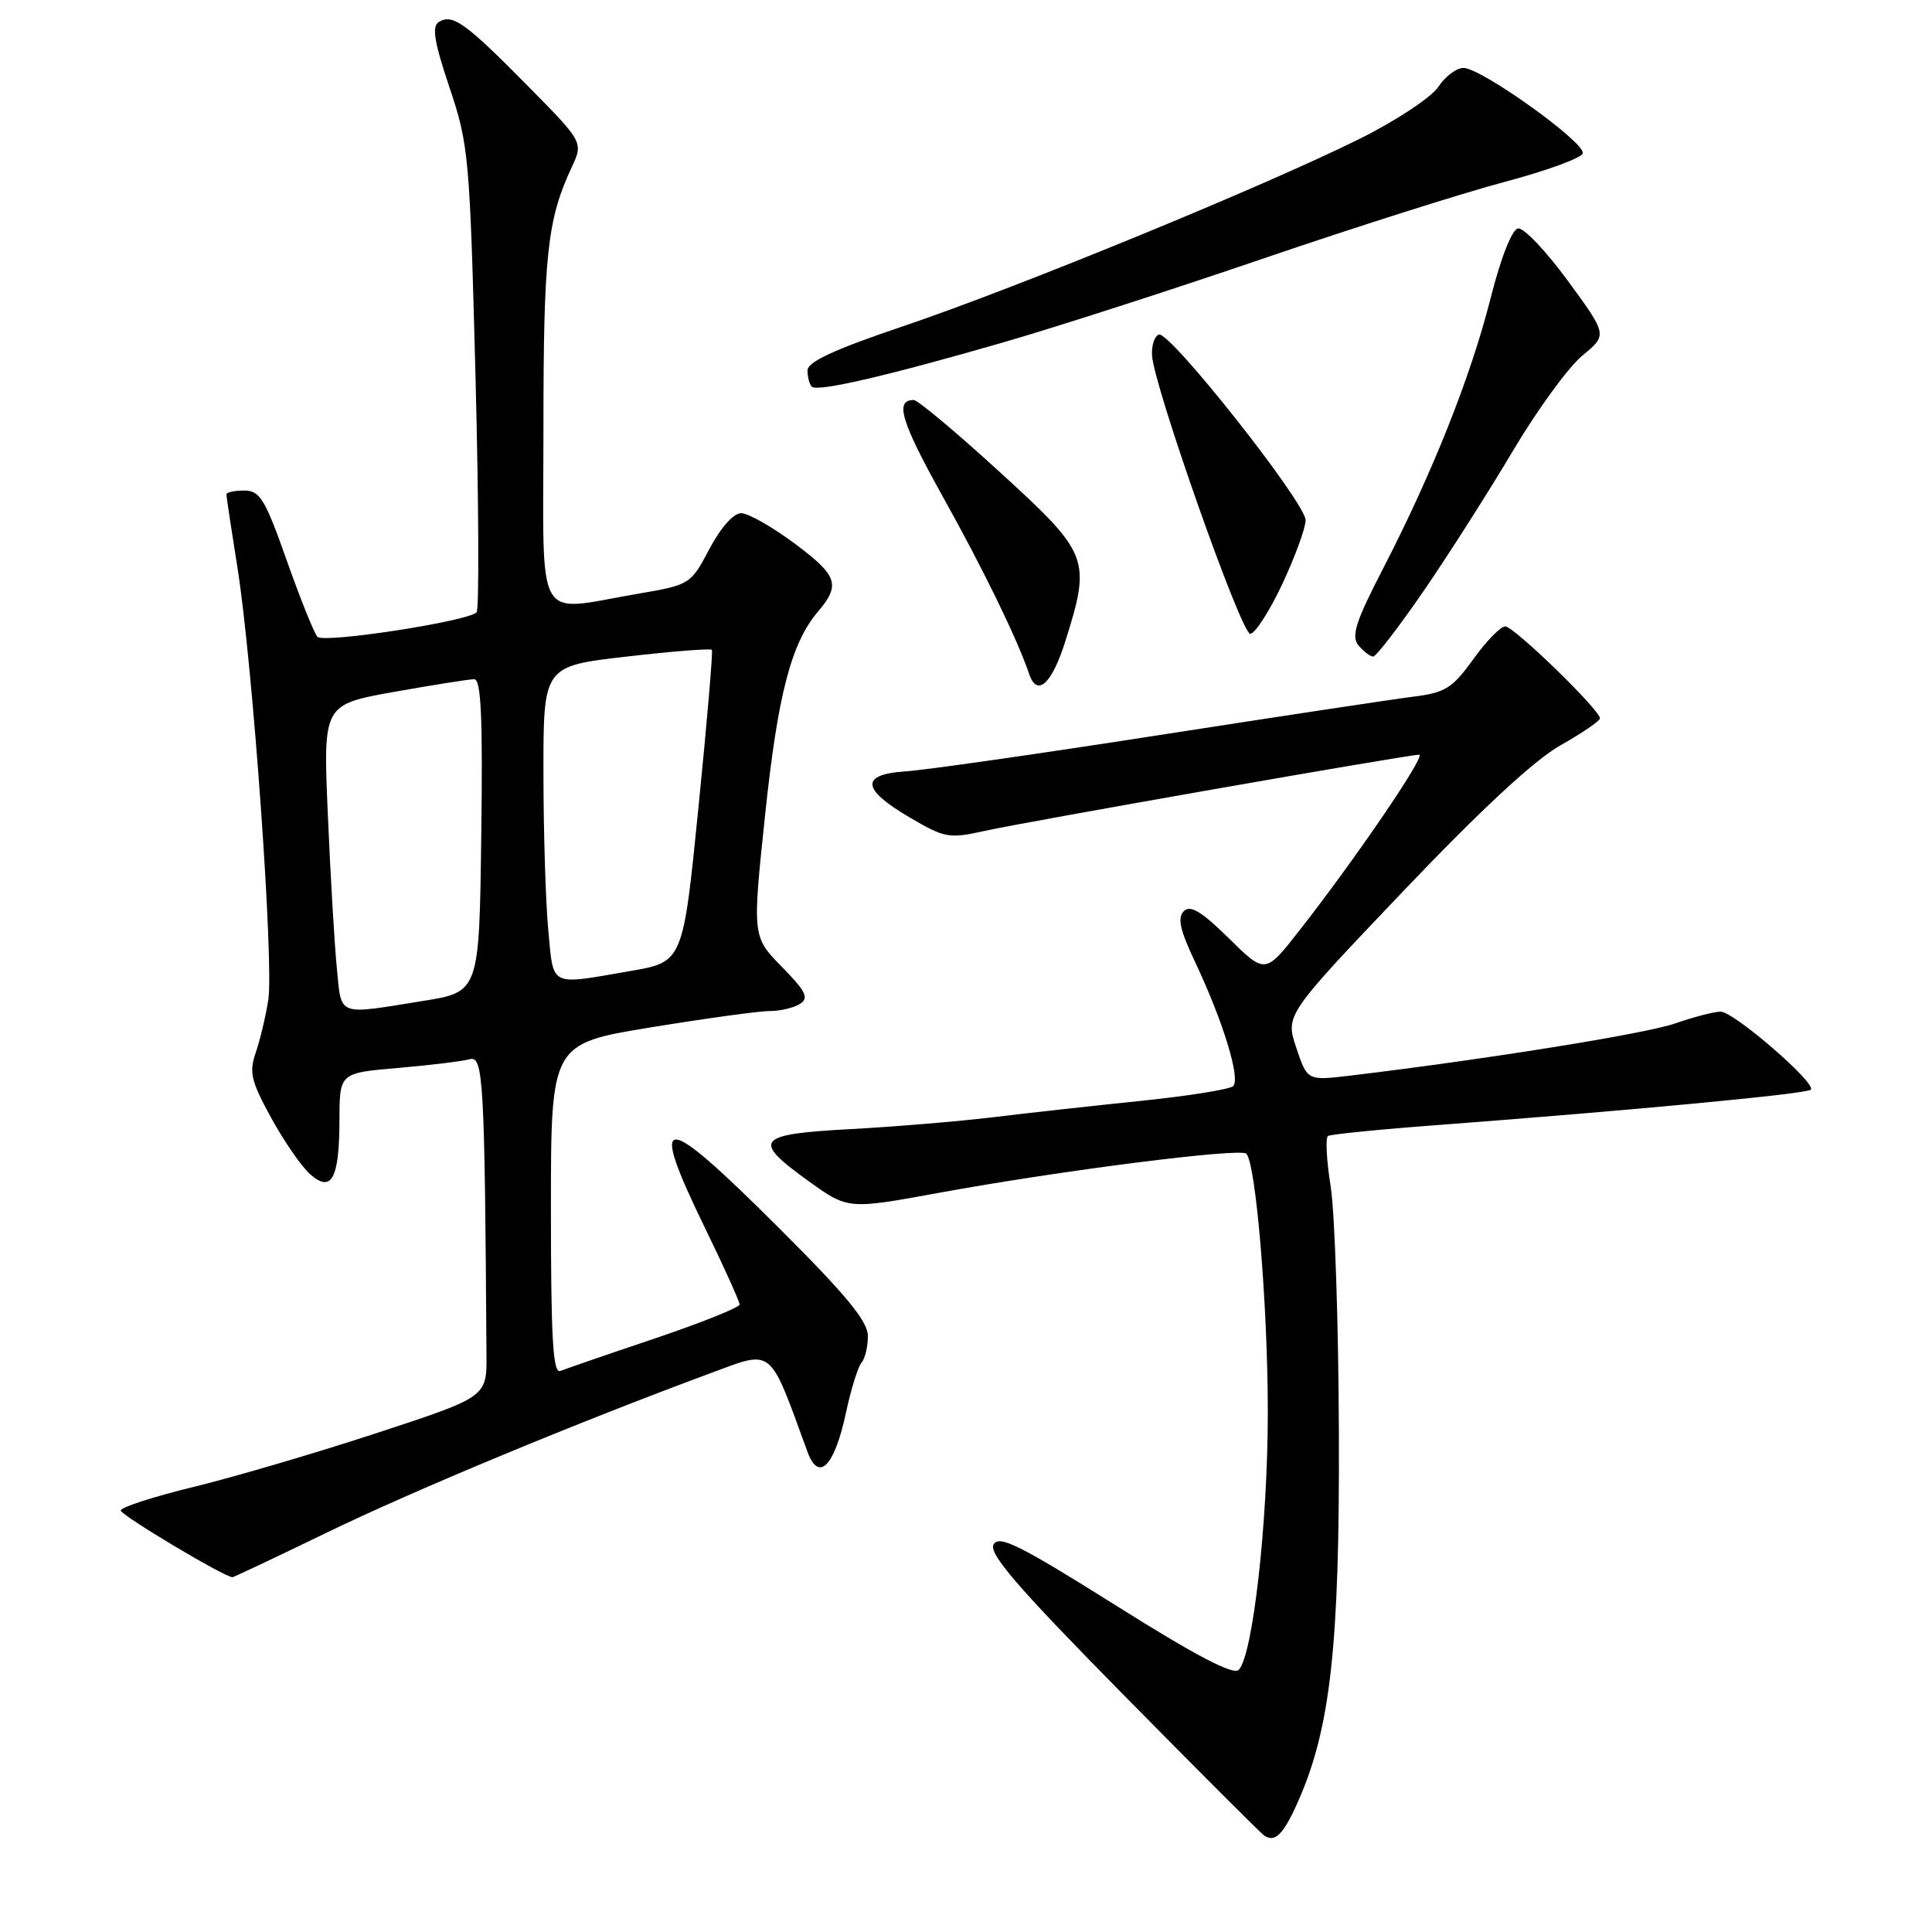 <?xml version="1.0" encoding="UTF-8" standalone="no"?>
<!DOCTYPE svg PUBLIC "-//W3C//DTD SVG 1.1//EN" "http://www.w3.org/Graphics/SVG/1.1/DTD/svg11.dtd" >
<svg xmlns="http://www.w3.org/2000/svg" xmlns:xlink="http://www.w3.org/1999/xlink" version="1.1" viewBox="0 0 256 256">
 <g >
 <path fill="currentColor"
d=" M 172.04 238.62 C 176.30 228.95 177.51 218.03 177.41 190.00 C 177.36 175.43 176.87 160.67 176.32 157.21 C 175.77 153.75 175.61 150.74 175.97 150.52 C 176.33 150.30 182.89 149.64 190.56 149.07 C 216.77 147.09 239.39 144.94 239.94 144.39 C 240.75 143.57 229.77 134.07 228.00 134.05 C 227.18 134.04 224.47 134.74 222.00 135.60 C 218.10 136.97 196.78 140.39 178.87 142.53 C 173.23 143.20 173.23 143.20 171.77 138.85 C 170.31 134.50 170.31 134.50 185.90 118.12 C 196.20 107.31 203.29 100.73 206.75 98.77 C 209.64 97.14 212.00 95.53 212.00 95.18 C 212.00 94.07 200.60 83.00 199.45 83.00 C 198.84 83.00 196.93 84.96 195.21 87.36 C 192.45 91.19 191.51 91.78 187.29 92.31 C 184.66 92.64 169.45 94.94 153.50 97.42 C 137.55 99.90 122.47 102.06 120.00 102.21 C 113.98 102.60 114.14 104.56 120.48 108.28 C 125.18 111.05 125.74 111.15 130.48 110.10 C 135.95 108.88 186.60 100.00 188.05 100.00 C 189.02 100.00 179.56 113.88 172.18 123.29 C 167.65 129.08 167.65 129.08 162.83 124.33 C 159.20 120.76 157.73 119.87 156.86 120.74 C 156.00 121.60 156.35 123.24 158.32 127.39 C 162.07 135.32 164.42 142.99 163.39 143.92 C 162.90 144.36 157.32 145.24 151.00 145.89 C 144.68 146.54 135.90 147.51 131.50 148.05 C 127.10 148.58 118.66 149.29 112.75 149.61 C 100.13 150.29 99.53 151.04 107.19 156.54 C 112.37 160.26 112.37 160.26 124.44 158.05 C 140.44 155.12 164.34 152.07 165.14 152.87 C 166.42 154.13 168.00 173.17 167.99 187.17 C 167.99 201.83 166.00 219.40 164.13 221.27 C 163.41 221.99 158.41 219.37 147.81 212.70 C 135.10 204.72 132.38 203.36 131.65 204.65 C 130.98 205.86 134.85 210.34 148.64 224.34 C 158.46 234.31 166.93 242.78 167.45 243.17 C 168.92 244.25 170.06 243.11 172.04 238.62 Z  M 43.30 203.08 C 54.70 197.54 76.46 188.50 94.16 181.95 C 102.54 178.85 101.85 178.29 106.99 192.36 C 108.48 196.45 110.57 194.33 112.10 187.17 C 112.77 184.05 113.70 181.07 114.16 180.55 C 114.62 180.03 115.00 178.45 115.00 177.03 C 115.00 175.09 112.15 171.62 103.23 162.73 C 87.50 147.04 85.80 147.07 93.50 162.89 C 95.98 167.98 98.00 172.46 98.00 172.85 C 98.00 173.24 92.94 175.27 86.75 177.36 C 80.56 179.44 74.94 181.38 74.25 181.66 C 73.27 182.06 73.00 177.38 73.00 160.23 C 73.00 138.30 73.00 138.30 86.25 136.13 C 93.54 134.94 100.62 133.96 102.00 133.97 C 103.38 133.97 105.17 133.54 105.99 133.03 C 107.23 132.25 106.81 131.38 103.58 128.09 C 99.68 124.09 99.68 124.09 101.40 107.81 C 103.06 92.06 104.85 85.18 108.39 81.04 C 111.40 77.50 110.99 76.28 105.39 72.09 C 102.38 69.84 99.15 68.00 98.21 68.00 C 97.19 68.00 95.49 69.92 94.00 72.74 C 91.52 77.44 91.44 77.49 84.50 78.68 C 70.69 81.04 72.00 83.35 72.01 56.75 C 72.01 33.75 72.52 29.08 75.75 22.17 C 77.30 18.85 77.30 18.85 69.90 11.35 C 61.67 3.01 59.96 1.79 58.15 2.91 C 57.20 3.50 57.52 5.52 59.56 11.59 C 62.11 19.18 62.25 20.72 63.01 50.00 C 63.44 66.78 63.50 80.79 63.15 81.14 C 61.93 82.35 42.87 85.27 42.06 84.38 C 41.62 83.90 39.79 79.34 37.99 74.25 C 35.12 66.11 34.44 65.00 32.36 65.00 C 31.06 65.00 30.00 65.23 30.00 65.51 C 30.00 65.79 30.66 70.18 31.47 75.26 C 33.49 87.99 36.31 127.61 35.55 132.50 C 35.20 134.70 34.45 137.85 33.88 139.50 C 32.99 142.08 33.27 143.27 35.91 148.08 C 37.59 151.15 39.90 154.51 41.04 155.54 C 43.92 158.14 44.97 156.24 44.98 148.34 C 45.00 142.17 45.00 142.17 52.75 141.51 C 57.01 141.14 61.29 140.62 62.25 140.35 C 64.04 139.85 64.23 143.13 64.46 179.55 C 64.50 185.10 64.50 185.10 50.00 189.86 C 42.02 192.48 31.11 195.69 25.75 197.00 C 20.39 198.30 16.00 199.72 16.00 200.15 C 16.00 200.77 29.67 208.94 30.80 208.99 C 30.96 208.99 36.59 206.33 43.30 203.08 Z  M 141.18 84.92 C 144.59 74.05 144.33 73.38 132.51 62.58 C 126.75 57.31 121.60 53.00 121.07 53.00 C 118.53 53.00 119.38 55.83 124.89 65.74 C 130.36 75.55 134.76 84.60 136.38 89.33 C 137.43 92.42 139.39 90.62 141.18 84.92 Z  M 188.68 78.25 C 191.98 73.44 197.30 65.09 200.50 59.69 C 203.70 54.30 207.82 48.65 209.66 47.13 C 213.00 44.38 213.00 44.38 207.75 37.21 C 204.86 33.26 201.89 30.14 201.15 30.27 C 200.34 30.41 198.88 34.12 197.51 39.52 C 194.91 49.83 189.85 62.57 183.30 75.27 C 179.60 82.43 179.01 84.30 180.01 85.52 C 180.69 86.33 181.56 87.00 181.95 87.00 C 182.34 87.00 185.37 83.06 188.68 78.25 Z  M 169.91 77.39 C 171.61 73.75 173.00 69.95 173.00 68.93 C 173.00 66.62 154.99 43.83 153.56 44.33 C 152.98 44.53 152.57 45.78 152.65 47.10 C 152.92 51.27 164.45 83.96 165.66 83.98 C 166.29 83.99 168.20 81.02 169.91 77.39 Z  M 133.00 45.35 C 139.88 43.36 155.40 38.36 167.50 34.22 C 179.60 30.09 193.97 25.53 199.42 24.09 C 204.88 22.64 209.52 20.95 209.72 20.33 C 210.18 18.96 196.29 9.00 193.92 9.00 C 192.99 9.00 191.49 10.13 190.59 11.50 C 189.69 12.88 185.04 15.96 180.23 18.36 C 167.83 24.55 134.77 38.13 119.75 43.20 C 110.60 46.28 107.00 47.95 107.00 49.08 C 107.00 49.95 107.25 50.92 107.56 51.23 C 108.30 51.96 117.42 49.85 133.00 45.35 Z  M 44.63 128.25 C 44.32 125.09 43.78 115.94 43.44 107.93 C 42.81 93.36 42.81 93.36 52.21 91.68 C 57.38 90.76 62.16 90.00 62.83 90.00 C 63.75 90.00 63.98 95.00 63.77 110.72 C 63.50 131.44 63.50 131.44 56.00 132.64 C 44.54 134.48 45.27 134.77 44.63 128.25 Z  M 72.65 123.25 C 72.30 119.54 72.01 110.15 72.01 102.38 C 72.00 88.27 72.00 88.27 83.03 87.00 C 89.10 86.30 94.18 85.90 94.33 86.11 C 94.48 86.33 93.68 95.72 92.55 106.98 C 90.50 127.47 90.50 127.47 83.50 128.67 C 72.68 130.54 73.37 130.88 72.65 123.25 Z "/>
</g>
</svg>